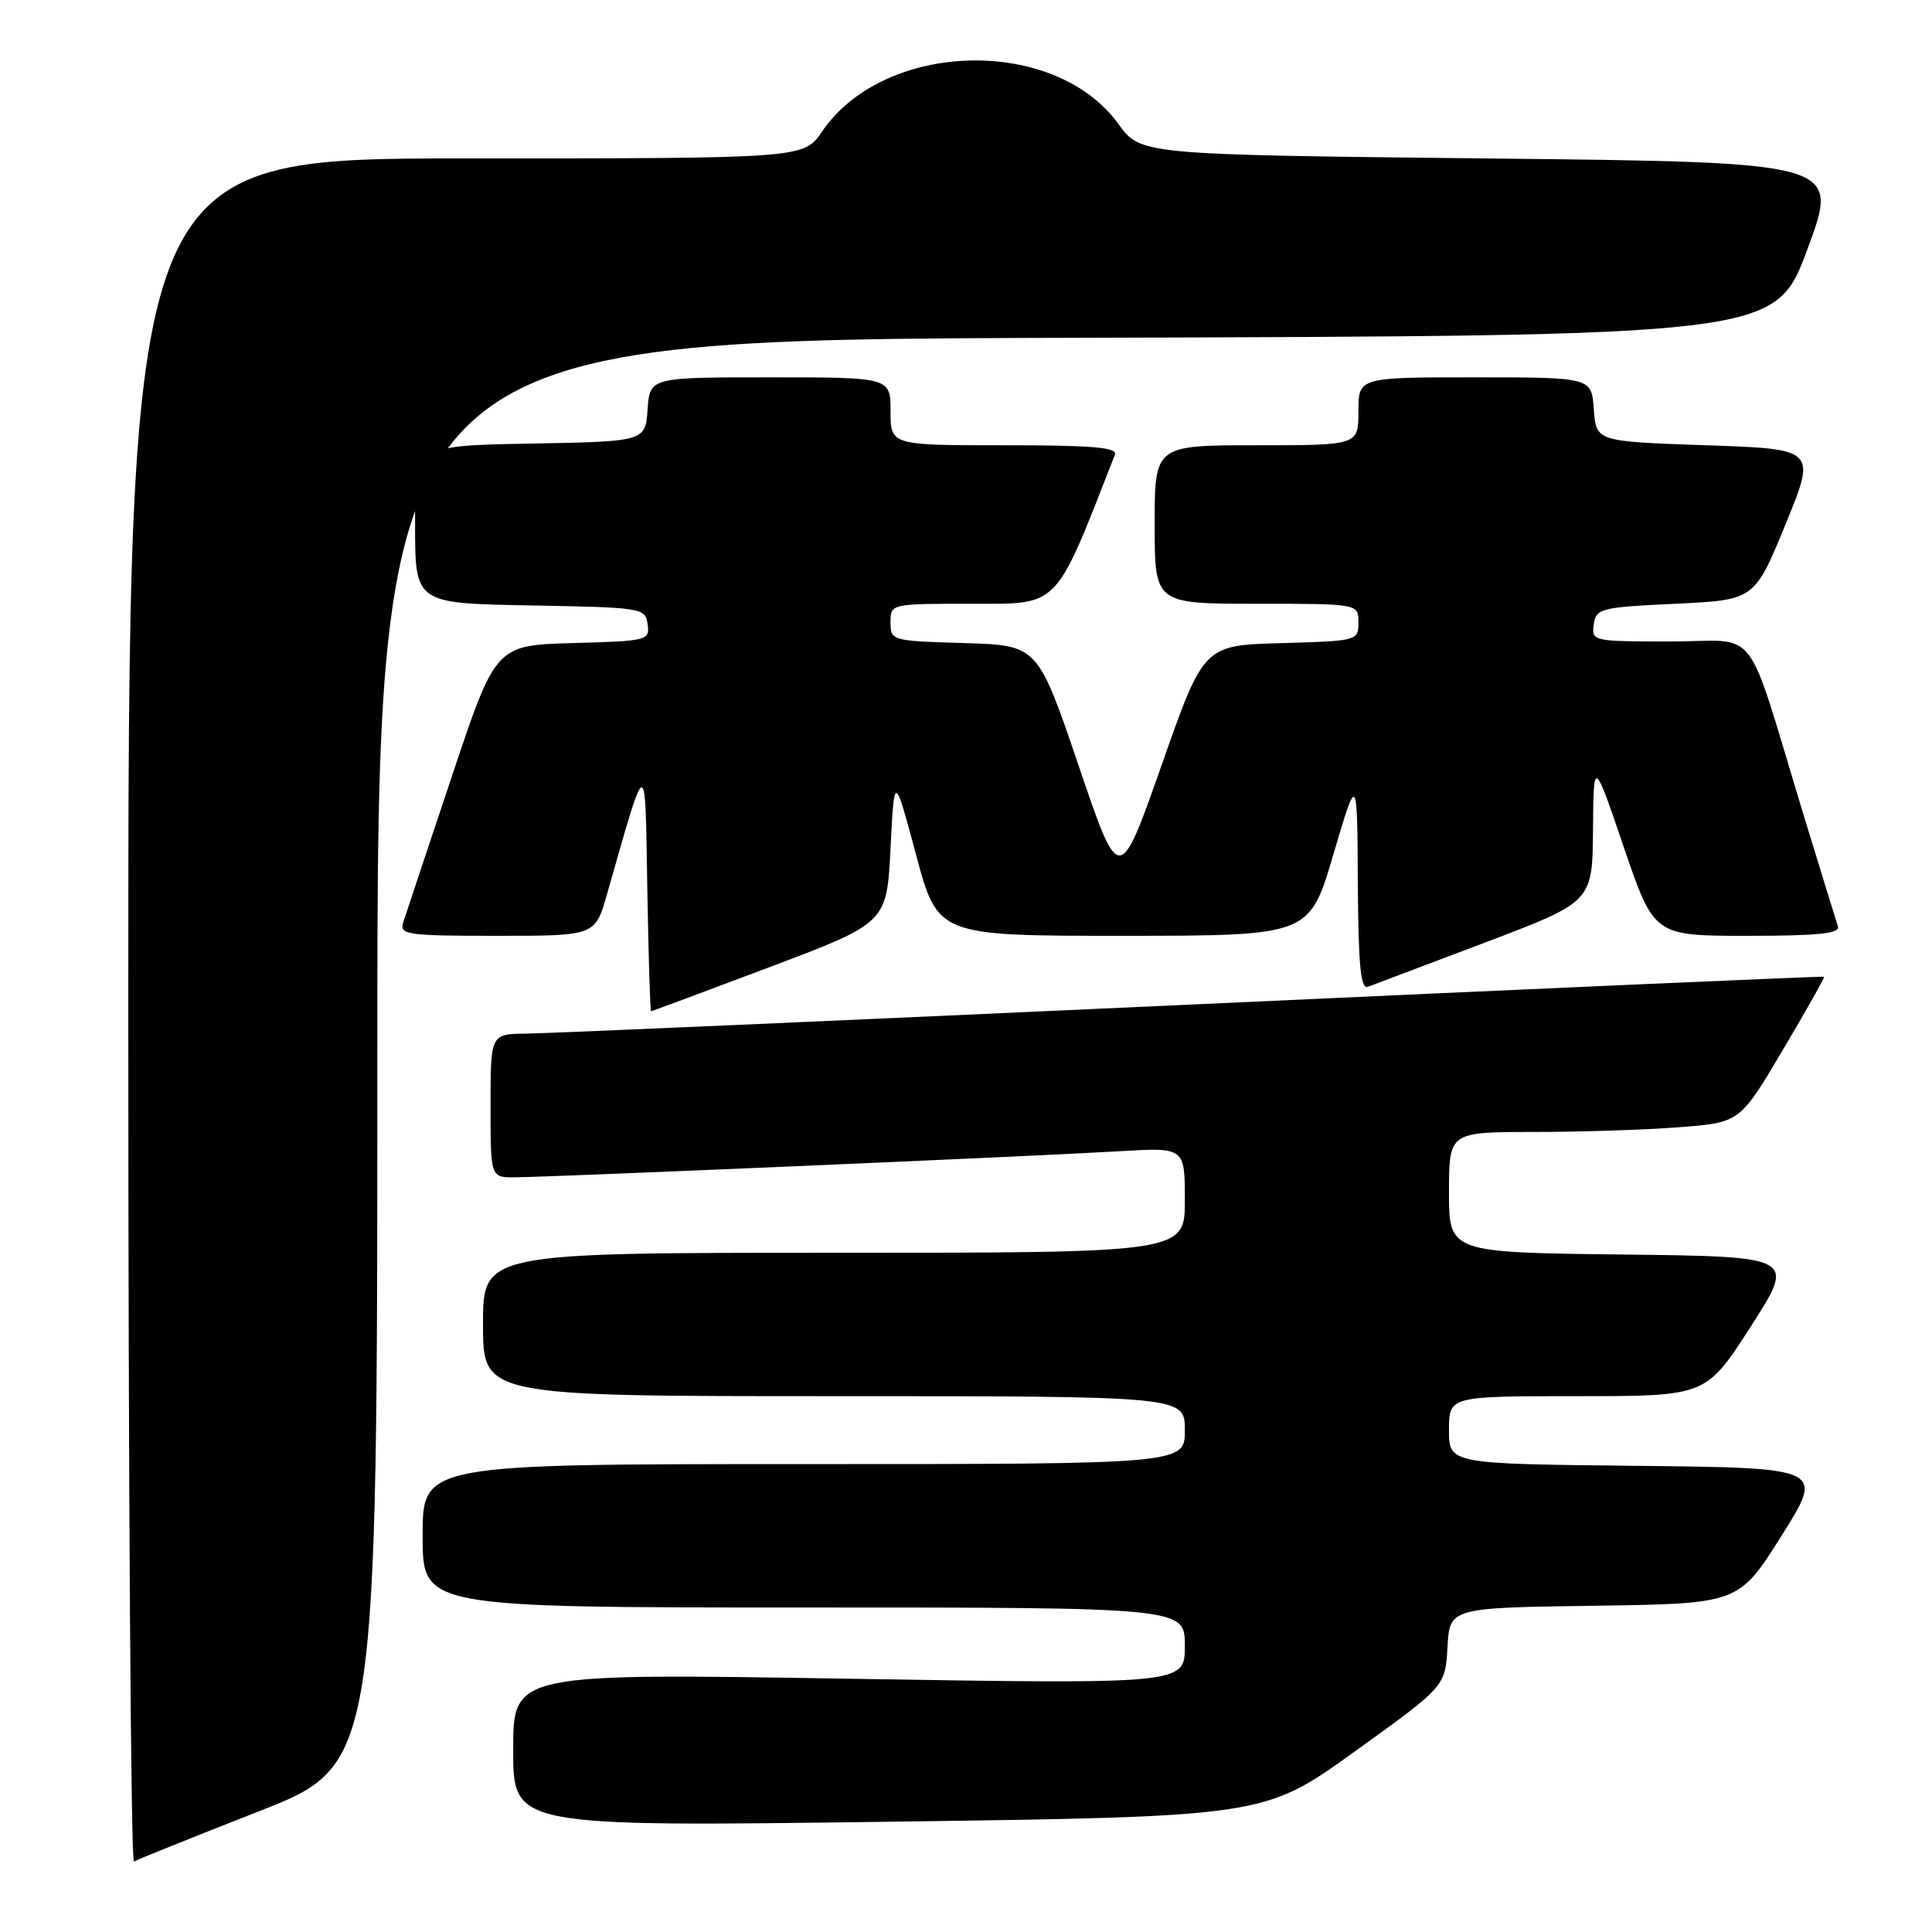 <?xml version="1.0" encoding="UTF-8" standalone="no"?>
<!DOCTYPE svg PUBLIC "-//W3C//DTD SVG 1.1//EN" "http://www.w3.org/Graphics/SVG/1.1/DTD/svg11.dtd" >
<svg xmlns="http://www.w3.org/2000/svg" xmlns:xlink="http://www.w3.org/1999/xlink" version="1.1" viewBox="0 0 256 256">
 <g >
 <path fill="currentColor"
d=" M 34.25 240.03 C 50.00 233.86 50.00 233.86 50.00 139.43 C 50.00 45.01 50.00 45.01 142.61 44.76 C 235.23 44.50 235.23 44.50 239.50 33.00 C 243.77 21.50 243.77 21.50 197.46 21.00 C 151.14 20.50 151.14 20.50 148.19 16.42 C 139.74 4.76 117.16 5.34 108.92 17.44 C 106.50 20.99 106.50 20.99 61.75 20.99 C 17.00 21.00 17.00 21.00 17.00 134.06 C 17.00 196.24 17.34 246.91 17.75 246.66 C 18.16 246.41 25.59 243.42 34.25 240.03 Z  M 179.50 232.09 C 191.50 223.46 191.50 223.46 191.80 218.25 C 192.10 213.04 192.10 213.04 211.25 212.77 C 230.39 212.50 230.39 212.50 236.06 203.50 C 241.72 194.50 241.72 194.50 216.86 194.23 C 192.00 193.97 192.00 193.97 192.00 189.48 C 192.00 185.00 192.00 185.00 209.03 185.00 C 226.06 185.00 226.06 185.00 232.00 175.75 C 237.94 166.50 237.94 166.50 214.97 166.23 C 192.00 165.96 192.00 165.96 192.00 157.98 C 192.00 150.00 192.00 150.00 203.25 149.99 C 209.44 149.99 218.11 149.71 222.52 149.36 C 230.54 148.74 230.54 148.74 236.22 139.15 C 239.34 133.88 241.81 129.50 241.70 129.42 C 241.59 129.34 203.93 130.99 158.00 133.10 C 112.07 135.20 72.36 136.94 69.75 136.96 C 65.00 137.00 65.00 137.00 65.00 146.50 C 65.00 156.00 65.00 156.00 68.13 156.00 C 72.39 156.00 137.34 153.20 148.25 152.55 C 157.00 152.02 157.00 152.02 157.00 159.01 C 157.00 166.00 157.00 166.00 110.50 166.00 C 64.00 166.00 64.00 166.00 64.00 175.50 C 64.00 185.00 64.00 185.00 110.50 185.00 C 157.00 185.00 157.00 185.00 157.00 189.50 C 157.00 194.00 157.00 194.00 106.50 194.00 C 56.00 194.00 56.00 194.00 56.00 203.50 C 56.00 213.00 56.00 213.00 106.50 213.00 C 157.00 213.00 157.00 213.00 157.00 218.08 C 157.00 223.17 157.00 223.17 112.50 222.44 C 68.00 221.71 68.00 221.71 68.00 231.88 C 68.00 242.05 68.00 242.05 117.75 241.39 C 167.50 240.72 167.50 240.72 179.50 232.09 Z  M 102.00 128.14 C 117.50 122.29 117.50 122.29 118.00 112.40 C 118.50 102.50 118.50 102.50 121.38 113.25 C 124.26 124.00 124.26 124.00 148.88 124.00 C 173.50 123.99 173.50 123.99 176.67 113.25 C 179.84 102.50 179.84 102.50 179.92 116.86 C 179.98 127.89 180.29 131.11 181.25 130.76 C 181.94 130.51 188.91 127.87 196.75 124.90 C 211.00 119.50 211.00 119.50 211.08 110.00 C 211.16 100.50 211.16 100.50 215.16 112.25 C 219.17 124.00 219.17 124.00 231.55 124.00 C 241.01 124.00 243.84 123.70 243.53 122.75 C 243.30 122.06 241.26 115.42 238.99 108.00 C 231.07 82.02 233.35 85.00 221.35 85.00 C 211.04 85.00 210.87 84.96 211.18 82.75 C 211.48 80.62 212.05 80.47 221.99 80.00 C 232.48 79.50 232.48 79.50 236.58 69.50 C 240.68 59.50 240.68 59.50 226.09 59.00 C 211.50 58.50 211.50 58.50 211.19 54.25 C 210.89 50.00 210.89 50.00 195.44 50.00 C 180.00 50.00 180.00 50.00 180.00 54.50 C 180.00 59.00 180.00 59.00 166.50 59.00 C 153.00 59.00 153.00 59.00 153.00 69.50 C 153.00 80.00 153.00 80.00 166.50 80.00 C 180.00 80.00 180.00 80.00 180.00 82.47 C 180.00 84.91 179.90 84.93 169.75 85.22 C 159.50 85.50 159.50 85.50 153.91 101.41 C 148.31 117.33 148.31 117.33 142.91 101.41 C 137.50 85.50 137.50 85.50 127.75 85.21 C 118.13 84.93 118.00 84.89 118.00 82.46 C 118.00 80.00 118.00 80.00 128.83 80.00 C 140.47 80.00 139.71 80.79 147.73 60.25 C 148.10 59.28 144.79 59.00 133.11 59.00 C 118.00 59.00 118.00 59.00 118.00 54.50 C 118.00 50.00 118.00 50.00 102.06 50.00 C 86.11 50.00 86.11 50.00 85.81 54.25 C 85.50 58.50 85.50 58.50 70.25 58.78 C 55.00 59.05 55.00 59.05 55.00 69.50 C 55.00 79.95 55.00 79.95 70.25 80.22 C 85.13 80.49 85.51 80.55 85.81 82.71 C 86.12 84.86 85.82 84.94 75.90 85.21 C 65.67 85.50 65.67 85.50 59.83 103.00 C 56.61 112.62 53.73 121.29 53.42 122.25 C 52.91 123.86 53.94 124.00 65.86 124.00 C 78.86 124.00 78.86 124.00 80.43 118.50 C 85.79 99.72 85.47 99.76 85.77 117.75 C 85.93 126.69 86.15 134.00 86.27 133.99 C 86.40 133.99 93.47 131.36 102.00 128.14 Z "/>
</g>
</svg>